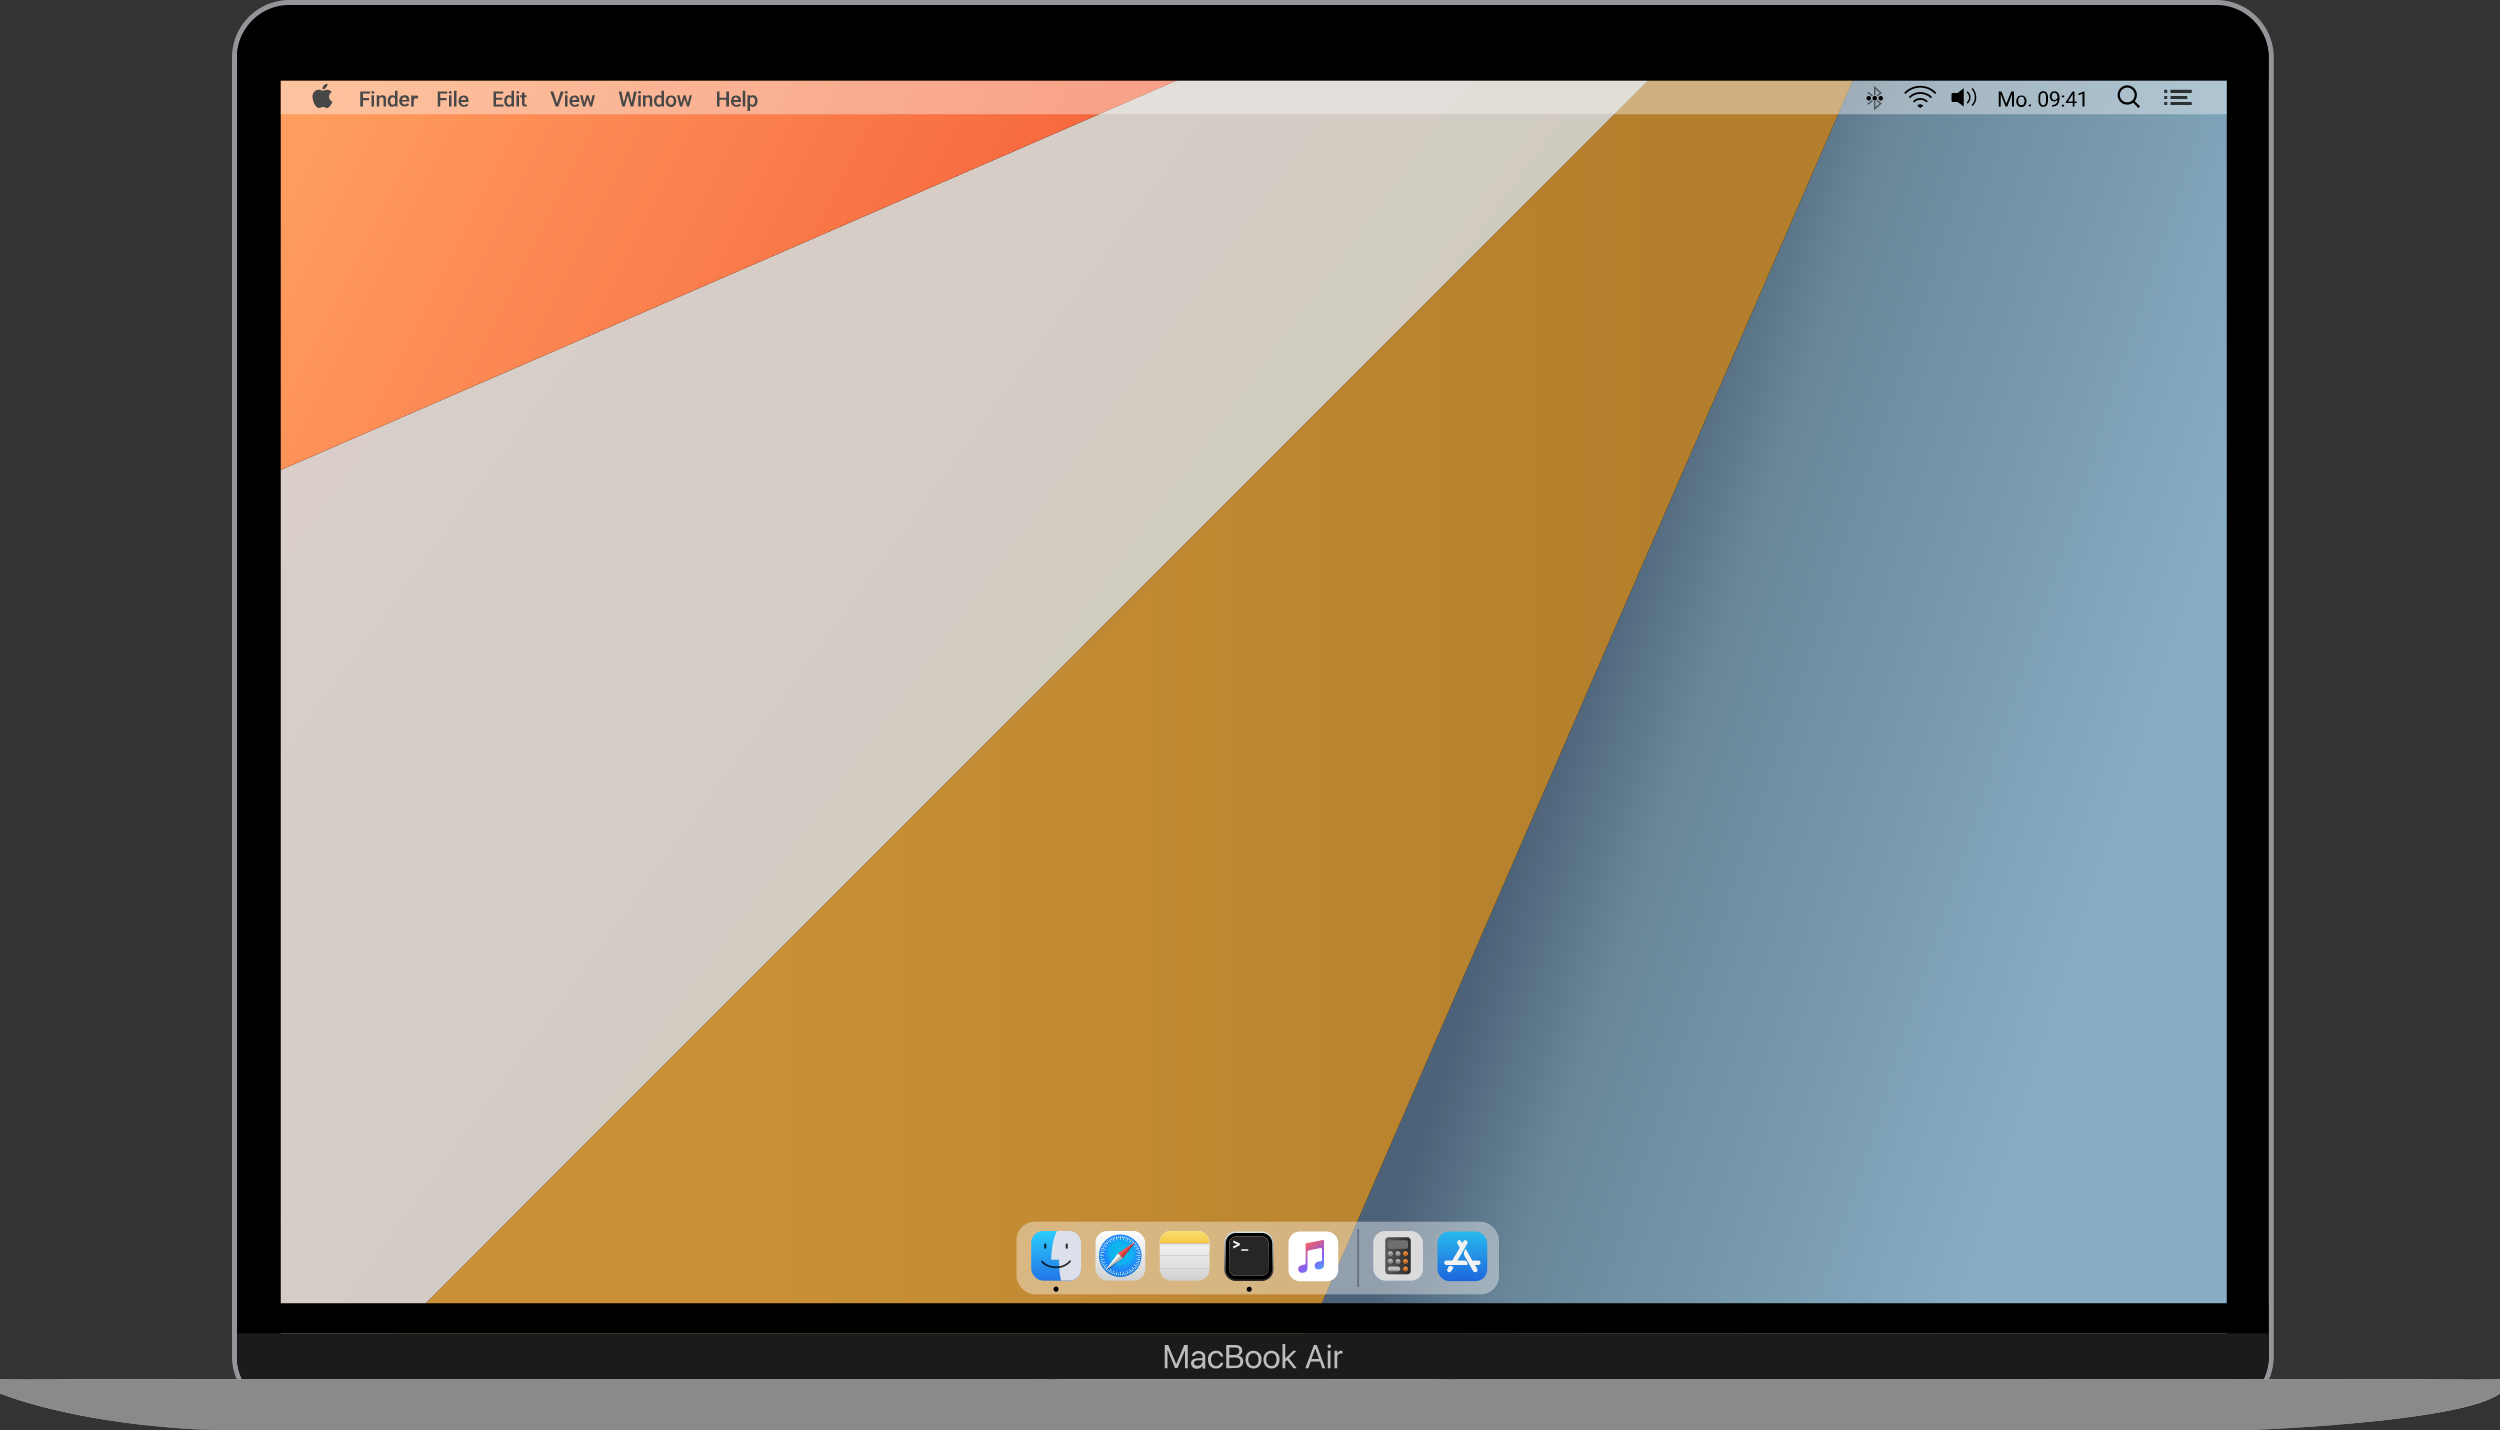 <svg xmlns="http://www.w3.org/2000/svg" xmlns:xlink="http://www.w3.org/1999/xlink" viewBox="0 0 1000 572.2"><rect x="0" y="0" width="1000" height="572.2" fill="#333333" stroke="none"/><defs><linearGradient id="a" x1="928.02" y1="360.76" x2="630.31" y2="264.03" gradientUnits="userSpaceOnUse"><stop offset="0" stop-color="#88aec5"/><stop offset="0.25" stop-color="#88aec5"/><stop offset="0.83" stop-color="#698799"/><stop offset="1" stop-color="#4c6278"/></linearGradient><linearGradient id="b" x1="665.3" y1="287.67" x2="156.07" y2="287.67" gradientUnits="userSpaceOnUse"><stop offset="0" stop-color="#b37f2c"/><stop offset="0.7" stop-color="#c99036"/></linearGradient><linearGradient id="c" x1="475.79" y1="350.11" x2="163.85" y2="123.16" gradientUnits="userSpaceOnUse"><stop offset="0" stop-color="#cfcbc0"/><stop offset="1" stop-color="#d9ceca"/></linearGradient><linearGradient id="d" x1="132.68" y1="21.58" x2="394.85" y2="152.66" gradientUnits="userSpaceOnUse"><stop offset="0" stop-color="#ff9d60"/><stop offset="1" stop-color="#f6673d"/></linearGradient><linearGradient id="e" x1="500" y1="572.17" x2="500" y2="554.53" gradientUnits="userSpaceOnUse"><stop offset="0" stop-color="#7c7c7c"/><stop offset="0.31" stop-color="#b7b7b7"/><stop offset="0.62" stop-color="#d1d1d1"/><stop offset="0.87" stop-color="#888"/></linearGradient><linearGradient id="f" y1="554.53" x2="1000" y2="554.53" gradientUnits="userSpaceOnUse"><stop offset="0" stop-color="#bebebe"/><stop offset="0.01" stop-color="#5d5d5d"/><stop offset="0.03" stop-color="#cbcbcb"/><stop offset="0.26" stop-color="#b6b6b6"/><stop offset="0.5" stop-color="#b6b6b6"/><stop offset="0.81" stop-color="#b6b6b6"/><stop offset="0.97" stop-color="#ccc"/><stop offset="0.99" stop-color="#4d4d4d"/><stop offset="1" stop-color="#bdbdbd"/></linearGradient><linearGradient id="g" x1="415.92" y1="555.63" x2="584.84" y2="555.63" gradientUnits="userSpaceOnUse"><stop offset="0" stop-color="#b5b5b5"/><stop offset="0.03" stop-color="#4f4f4f"/><stop offset="0.05" stop-color="#c6c6c6"/><stop offset="0.49" stop-color="#b4b4b4"/><stop offset="0.93" stop-color="#c3c3c3"/><stop offset="0.98" stop-color="#4a4a4a"/><stop offset="1" stop-color="#b7b7b7"/></linearGradient><linearGradient id="h" x1="422.42" y1="512.24" x2="422.42" y2="492.38" gradientUnits="userSpaceOnUse"><stop offset="0" stop-color="#2276e6"/><stop offset="1" stop-color="#2bcdfc"/></linearGradient><linearGradient id="i" x1="448.14" y1="512.24" x2="448.14" y2="492.38" gradientUnits="userSpaceOnUse"><stop offset="0" stop-color="#d1d1d1"/><stop offset="1" stop-color="#fff"/></linearGradient><radialGradient id="j" cx="590.14" cy="238.76" r="8.54" gradientTransform="matrix(1.08, 0, 0, -1.08, -188.79, 758.78)" gradientUnits="userSpaceOnUse"><stop offset="0" stop-color="#06c2e7"/><stop offset="0.25" stop-color="#0db8ec"/><stop offset="0.5" stop-color="#12aef1"/><stop offset="0.75" stop-color="#1f86f9"/><stop offset="1" stop-color="#107ddd"/></radialGradient><linearGradient id="k" x1="473.85" y1="512.24" x2="473.85" y2="492.38" xlink:href="#i"/><linearGradient id="l" x1="473.85" y1="497.36" x2="473.85" y2="492.38" gradientUnits="userSpaceOnUse"><stop offset="0" stop-color="#f5c945"/><stop offset="1" stop-color="#f9de73"/></linearGradient><linearGradient id="m" x1="473.85" y1="498.15" x2="473.85" y2="497.36" gradientUnits="userSpaceOnUse"><stop offset="0.37" stop-color="#f1f1f1"/><stop offset="1" stop-color="#a3a2a2"/></linearGradient><linearGradient id="n" x1="499.57" y1="512.39" x2="499.57" y2="492.64" gradientUnits="userSpaceOnUse"><stop offset="0" stop-color="#262626"/><stop offset="1" stop-color="#d6e6ed"/></linearGradient><linearGradient id="o" x1="521.28" y1="105.26" x2="528.99" y2="94.44" gradientTransform="matrix(1, 0, 0, -1, 0, 602.96)" gradientUnits="userSpaceOnUse"><stop offset="0" stop-color="#fc5c57"/><stop offset="0.61" stop-color="#865ef6"/><stop offset="1" stop-color="#40aafa"/></linearGradient><linearGradient id="p" x1="554.14" y1="502.29" x2="564.33" y2="502.29" gradientUnits="userSpaceOnUse"><stop offset="0" stop-color="#585858"/><stop offset="1" stop-color="#2c2c2c"/></linearGradient><linearGradient id="q" x1="557.63" y1="508.62" x2="557.63" y2="506.58" gradientUnits="userSpaceOnUse"><stop offset="0" stop-color="#727272"/><stop offset="0.05" stop-color="#7d7d7d"/><stop offset="0.17" stop-color="#979797"/><stop offset="0.31" stop-color="#ababab"/><stop offset="0.46" stop-color="#b8b8b8"/><stop offset="0.66" stop-color="#c1c1c1"/><stop offset="1" stop-color="#c3c3c3"/></linearGradient><linearGradient id="r" x1="562.25" y1="508.62" x2="562.25" y2="506.58" gradientUnits="userSpaceOnUse"><stop offset="0" stop-color="#a15823"/><stop offset="1" stop-color="#fd9a40"/></linearGradient><linearGradient id="s" x1="562.25" y1="505.58" x2="562.25" y2="503.54" xlink:href="#r"/><linearGradient id="t" x1="562.25" y1="502.54" x2="562.25" y2="500.5" xlink:href="#r"/><linearGradient id="u" x1="557.68" y1="505.58" x2="557.68" y2="503.54" gradientUnits="userSpaceOnUse"><stop offset="0" stop-color="#727272"/><stop offset="1" stop-color="#c3c3c3"/></linearGradient><linearGradient id="v" x1="557.68" y1="502.54" x2="557.68" y2="500.5" xlink:href="#u"/><linearGradient id="w" x1="584.95" y1="512.47" x2="584.95" y2="492.61" gradientUnits="userSpaceOnUse"><stop offset="0" stop-color="#1e65dd"/><stop offset="1" stop-color="#29b9ee"/></linearGradient></defs><title>macOS</title><g style="isolation:isolate"><rect x="93.8" y="1" width="814.7" height="563.57" rx="22"/><path d="M886.5,2a21,21,0,0,1,21,21V542.6a21,21,0,0,1-21,21H115.7a20.9,20.9,0,0,1-20.9-21V23A20.9,20.9,0,0,1,115.7,2H886.5m0-2H115.7A23,23,0,0,0,92.8,23V542.6a23,23,0,0,0,22.9,23H886.5a23,23,0,0,0,23-23V23a23,23,0,0,0-23-23Z" fill="#939598"/><polygon points="744.8 23.7 515.5 551.7 890.7 551.7 890.7 23.7 744.8 23.7" fill="url(#a)"/><polygon points="667.7 23.7 139.9 551.7 515.5 551.7 744.8 23.7 667.7 23.7" fill="url(#b)"/><polygon points="490.2 23.7 112.3 188 112.3 551.7 139.9 551.7 667.7 23.7 490.2 23.7" fill="url(#c)"/><polygon points="112.3 23.7 112.3 188 490.2 23.7 112.3 23.7" fill="url(#d)"/><path d="M94.8,542.6a21.3,21.3,0,0,0,2,9.1H905.4a21.3,21.3,0,0,0,2.1-9.1v-9.3H94.8Z" fill="#1b1b1b"/><path d="M475.1,547.3H474v-7.2h0l-3,7.1h-1l-2.9-7.1H467v7.2h-1.1V538h1.4l3.2,7.7h0l3.2-7.7h1.4Zm1.3-2c0-1.2.9-1.9,2.6-2h2v-.6c0-.8-.6-1.3-1.6-1.3a1.6,1.6,0,0,0-1.6,1h-1c0-1.1,1.1-2,2.6-2s2.7.9,2.7,2.2v4.8H481v-1.2h0a2.5,2.5,0,0,1-2.2,1.3A2.2,2.2,0,0,1,476.4,545.3Zm4.6-.7v-.5h-1.8c-1.1.1-1.6.4-1.6,1.1s.5,1.1,1.4,1.1A1.9,1.9,0,0,0,481,544.6Zm7.2-2a1.6,1.6,0,0,0-1.8-1.3c-1.2,0-2,1-2,2.5s.8,2.6,2,2.6a1.7,1.7,0,0,0,1.8-1.3h1.1a2.8,2.8,0,0,1-2.9,2.3c-1.9,0-3.2-1.4-3.2-3.6a3.2,3.2,0,0,1,3.2-3.5,2.7,2.7,0,0,1,2.9,2.3Zm2.3,4.7V538h3.7c1.6,0,2.7.9,2.7,2.3a2.1,2.1,0,0,1-1.6,2h0a2.2,2.2,0,0,1,2,2.3c0,1.6-1.1,2.6-3.1,2.6Zm1.2-5.3h1.9c1.3,0,2.1-.5,2.1-1.6s-.6-1.4-1.8-1.4h-2.2Zm2.3,4.3c1.4,0,2.1-.6,2.1-1.7s-.7-1.6-2.2-1.6h-2.2v3.3Zm4.2-2.5c0-2.1,1.2-3.5,3.2-3.5a3.2,3.2,0,0,1,3.2,3.5c0,2.2-1.3,3.6-3.2,3.6S498.2,546,498.2,543.8Zm5.2,0c0-1.6-.8-2.5-2-2.5s-2.1.9-2.1,2.5.8,2.6,2.1,2.6S503.4,545.4,503.4,543.8Zm2,0c0-2.1,1.2-3.5,3.2-3.5a3.2,3.2,0,0,1,3.2,3.5c0,2.2-1.3,3.6-3.2,3.6S505.4,546,505.4,543.8Zm5.2,0c0-1.6-.7-2.5-2-2.5s-2.1.9-2.1,2.5.8,2.6,2.1,2.6S510.6,545.4,510.6,543.8Zm6.7-3.5h1.3l-3,3,3.1,4h-1.3l-2.6-3.3-.7.7v2.6H513v-9.7h1.1v5.8Zm10.7,4.3h-3.7l-1,2.7h-1.2l3.5-9.3h1.1l3.4,9.3h-1.2Zm-3.4-1h3l-1.5-4.2h0Zm6.4-5.1a.7.7,0,1,1,.7.7A.7.7,0,0,1,531,538.5Zm.1,1.8h1.1v7h-1.1Zm2.7,0h1.1v1.2h0a1.6,1.6,0,0,1,1.7-1.2h.4v1.1h-.6a1.4,1.4,0,0,0-1.5,1.6v4.3h-1.1Z" fill="#bcbcbc"/><rect x="94.8" y="521.3" width="812.6" height="11.98"/><path d="M907.4,23a20,20,0,0,0-2.1-9.1H96.9A21.3,21.3,0,0,0,94.8,23v9.3H907.4Z"/><path d="M0,557.4s22.7,9.4,63.5,13.2c11.7,1.1,16.2,1.6,52.9,1.6h779s88.2-2.8,104.6-14.8c0-3.2-3.7-2.9-3.7-2.9H1.4A4,4,0,0,0,0,557.4Z" fill="url(#e)"/><rect y="551.7" width="1000" height="5.74" fill="url(#f)"/><path d="M415.9,551.7v5.7a22.5,22.5,0,0,1,4.8.5,49.3,49.3,0,0,0,5,1.5l3.3.2H571.8l3.2-.2a50,50,0,0,0,5.1-1.5,21.2,21.2,0,0,1,4.7-.5v-5.7Z" fill="url(#g)"/><path d="M1000,551.7H0v5.7H0s22.7,9.4,63.5,13.2c11.7,1.1,16.2,1.6,52.9,1.6h779s88.2-2.8,104.6-14.8h0Z" fill="#8a8a8a" style="mix-blend-mode:overlay"/><path d="M112.3,32.3H890.7V45.7H112.3Z" fill="#fafafa" fill-opacity="0.8" opacity="0.5"/><path d="M865.7,35.9h1.2v1.3h-1.2Zm2.5,0h8.5v1.3h-8.5Zm-2.5,2.5h1.2v1.2h-1.2Zm2.5,0h6.7v1.2h-6.7Zm-2.5,2.4h1.2V42h-1.2Zm2.5,0h8.5V42h-8.5Z" fill-opacity="0.75"/><path d="M847.5,38.1a3.4,3.4,0,1,1,3.3,3.3A3.4,3.4,0,0,1,847.5,38.1Zm8.2,4.8-2.5-2.5" fill="none" stroke="#000" stroke-width="0.91"/><path d="M799.5,36.6h1.1l1.9,4.9,2-4.9h1.1v6h-.8V37.7l-1.9,4.9h-.7l-1.9-4.9v4.9h-.8Zm7,3.8h0a2,2,0,0,1,.3-1.1,1.6,1.6,0,0,1,.7-.9l1-.2a1.8,1.8,0,0,1,1.5.6,2.4,2.4,0,0,1,.6,1.7h0a2.1,2.1,0,0,1-.3,1.2,1.4,1.4,0,0,1-.7.8,1.7,1.7,0,0,1-1,.3,1.8,1.8,0,0,1-1.5-.6A2.4,2.4,0,0,1,806.5,40.4Zm.8,0a2.1,2.1,0,0,0,.3,1.2,1.4,1.4,0,0,0,1,.5,1.2,1.2,0,0,0,.9-.5,2.3,2.3,0,0,0,.3-1.3,2.7,2.7,0,0,0-.3-1.2,1.3,1.3,0,0,0-1-.4,1.2,1.2,0,0,0-.9.4A2.5,2.5,0,0,0,807.3,40.4Zm4.1,1.8c0-.1.1-.2.2-.3s.2-.1.3-.1h.4a.4.4,0,0,1,.1.3c0,.2,0,.3-.1.4h-.7A.5.5,0,0,1,811.4,42.2Zm7.8-3.1v1a3.7,3.7,0,0,1-.5,2,1.7,1.7,0,0,1-1.4.6,1.6,1.6,0,0,1-1.4-.6,2.9,2.9,0,0,1-.5-1.9V39.1a3.2,3.2,0,0,1,.4-1.9,1.6,1.6,0,0,1,1.5-.7,1.7,1.7,0,0,1,1.4.6A3.4,3.4,0,0,1,819.2,39.1Zm-.8,1.2V39a4.6,4.6,0,0,0-.2-1.4,1.1,1.1,0,0,0-1.8,0,2.3,2.3,0,0,0-.3,1.3v1.3a2.6,2.6,0,0,0,.3,1.4,1.1,1.1,0,0,0,.9.5.9.9,0,0,0,.8-.4A2.6,2.6,0,0,0,818.4,40.3ZM823,40l-.6.4a1,1,0,0,1-.7.2l-.9-.2a1.6,1.6,0,0,1-.6-.8,1.7,1.7,0,0,1-.3-1,2,2,0,0,1,.3-1.1,1.1,1.1,0,0,1,.6-.7,1.7,1.7,0,0,1,1-.3,1.5,1.5,0,0,1,1.4.7,2.4,2.4,0,0,1,.6,1.8v.2a4.3,4.3,0,0,1-.7,2.6,2.9,2.9,0,0,1-2.2.8h-.1V42h.2a2,2,0,0,0,1.4-.5A1.8,1.8,0,0,0,823,40Zm-1.2,0a.9.9,0,0,0,.7-.3,1.2,1.2,0,0,0,.5-.5v-.4a2.1,2.1,0,0,0-.3-1.2c-.3-.3-.5-.5-.9-.5a1.2,1.2,0,0,0-.8.4,1.8,1.8,0,0,0-.3,1.1,1.7,1.7,0,0,0,.3,1A1.2,1.2,0,0,0,821.8,40Zm2.9,2.2c0-.1.1-.2.1-.3h.8c0,.1.1.2.1.3s-.1.3-.1.4h-.8C824.8,42.5,824.7,42.4,824.7,42.2Zm0-3.6c0-.2.1-.3.1-.4h.8c0,.1.1.2.1.4s-.1.2-.1.3h-.8C824.8,38.8,824.7,38.7,824.7,38.6Zm5.1-2v4h.9v.6h-.9v1.4h-.7V41.2h-2.8v-.4l2.7-4.2Zm-.8,1.2-1.8,2.8h1.9V37.8Zm4.8-1.2v6H833V37.5l-1.6.6v-.7l2.2-.8Z"/><path d="M789,35.6a5.3,5.3,0,0,1,1.2,3.3A4.3,4.3,0,0,1,789,42m-2-.9a3.1,3.1,0,0,0,.9-2.1,2.6,2.6,0,0,0-.9-2.1" fill="none" stroke="#000" stroke-linecap="round" stroke-width="0.61"/><path d="M781.2,37.2H783l2.5-1.9h0v7.3h0L783,40.8h-1.8a.6.6,0,0,1-.6-.6V37.8A.6.6,0,0,1,781.2,37.2Z"/><path d="M762.2,37.1a8.5,8.5,0,0,1,5.9-2.4,8.3,8.3,0,0,1,5.9,2.4m-1.7,1.7a6.3,6.3,0,0,0-4.2-1.6,6,6,0,0,0-4.1,1.6m6.6,1.7a3.7,3.7,0,0,0-2.5-.9,3.6,3.6,0,0,0-2.4.9" fill="none" stroke="#000" stroke-linecap="square" stroke-width="0.73"/><path d="M768.1,43.2l1.2-.9a1.6,1.6,0,0,0-1.2-.6,1.7,1.7,0,0,0-1.2.6Z"/><path d="M747.5,40.2a.9.9,0,0,0,0-1.8.9.9,0,1,0,0,1.8Zm2.4,0a.9.9,0,1,0-.9-.9A.9.9,0,0,0,749.9,40.2Zm2.4,0a.9.9,0,1,0-.9-.9A.9.9,0,0,0,752.3,40.2Z"/><path d="M750.8,40.2l1.5,1.2-2.4,2.1v-3m.9-2.1,1.5-1.2L749.9,35v3.1m-2.8-1.2,1.9,1.5m-1.9,3.3,1.9-1.5" fill="none" stroke="#000" stroke-width="0.61" opacity="0.5" style="isolation:isolate"/><path d="M130.4,35a2,2,0,0,0,.6-1.5,2.3,2.3,0,0,0-1.5.7,2.1,2.1,0,0,0-.5,1.5A1.4,1.4,0,0,0,130.4,35Zm.5.9a10.1,10.1,0,0,0-1.8.4c-.4,0-1-.5-1.6-.4a2.6,2.6,0,0,0-2.1,1.2,3.3,3.3,0,0,0-.4,1.7,7.5,7.5,0,0,0,1,3.2c.5.6.9,1.2,1.6,1.2s.8-.4,1.6-.4,1,.4,1.6.4,1.1-.6,1.5-1.2.6-1.3.7-1.3a2.4,2.4,0,0,1-1.4-2,2.5,2.5,0,0,1,1.1-1.9A2.2,2.2,0,0,0,130.9,35.9Z" fill="#474747" fill-rule="evenodd"/><path d="M178.6,39.2v.9h-2.5v2.5h-1v-6h3.8v.8h-2.8v1.8Zm2-1.1v4.5h-1V38.1ZM179.5,37a.5.5,0,0,1,.2-.4l.4-.2a.7.7,0,0,1,.6.6c0,.1-.1.2-.2.4h-.8C179.6,37.2,179.5,37.1,179.5,37Zm3.1-.7v6.3h-1V36.3Zm3,6.4a2.1,2.1,0,0,1-2.2-2.2h0a2.1,2.1,0,0,1,.3-1.2,1.6,1.6,0,0,1,.7-.9l1-.2a2.3,2.3,0,0,1,1.5.5,2.9,2.9,0,0,1,.5,1.7v.4h-3a1.9,1.9,0,0,0,.4.9,1.1,1.1,0,0,0,.8.3,1.3,1.3,0,0,0,1.1-.5l.6.5c-.2.2-.4.5-.7.6Zm-.2-3.8a.7.7,0,0,0-.6.3,1.5,1.5,0,0,0-.4.8h2c-.1-.3-.1-.6-.3-.8Zm15.5.2v.8h-2.5v1.9h3v.8h-4v-6h3.9v.8h-2.9v1.7Zm.8,1.3a2.9,2.9,0,0,1,.5-1.7,1.5,1.5,0,0,1,1.3-.6,1.2,1.2,0,0,1,1.1.5V36.3h1v6.3h-.9v-.4a1.7,1.7,0,0,1-1.2.5,1.5,1.5,0,0,1-1.3-.6A2.9,2.9,0,0,1,201.7,40.4Zm1,0a1.6,1.6,0,0,0,.3,1.1.7.7,0,0,0,.7.4,1,1,0,0,0,.9-.6V39.4a1.1,1.1,0,0,0-.9-.5.8.8,0,0,0-.7.4A1.6,1.6,0,0,0,202.7,40.4Zm4.9-2.3v4.5h-1V38.1Zm-1-1.1c0-.2,0-.3.1-.4l.4-.2a.7.7,0,0,1,.6.6c0,.1-.1.2-.2.4h-.8A.8.8,0,0,1,206.6,37Zm2.2,0h1v1.1h.8v.8h-.8v2.5c0,.2.1.3.1.4h.8v.8H210c-.8,0-1.2-.4-1.2-1.3V38.9h-.7v-.8h.7Zm12.5-.4,1.5,4.7,1.5-4.7h1.2l-2.2,6h-1l-2.2-6Zm5.7,1.5v4.5h-1V38.1ZM225.9,37a.5.5,0,0,1,.2-.4l.4-.2.4.2a.5.5,0,0,1,.2.4c0,.1-.1.2-.2.4h-.8C226,37.2,225.9,37.1,225.9,37Zm4,5.7a2,2,0,0,1-1.5-.6,2.1,2.1,0,0,1-.6-1.6h0a3.7,3.7,0,0,1,.2-1.2,2.4,2.4,0,0,1,.8-.9l1-.2a2,2,0,0,1,1.4.5,2.3,2.3,0,0,1,.5,1.7v.4h-2.9a1.3,1.3,0,0,0,.4.9,1.1,1.1,0,0,0,.8.3,1.4,1.4,0,0,0,1.1-.5l.6.5a2.4,2.4,0,0,1-.8.6Zm-.1-3.8a.9.9,0,0,0-.7.3,3.4,3.4,0,0,0-.3.8h1.9a1.9,1.9,0,0,0-.2-.8Zm5.6-.8.9,3.1.7-3.1h1l-1.2,4.5H236l-1-3.1-.9,3.1h-.9L232,38.1h1l.7,3.1.9-3.1Zm16.2-1.5,1.1,4.5.9-4.5h1.1l-1.4,6h-1l-1.2-4.4-1.2,4.4h-1l-1.4-6h1.1l.9,4.5,1.2-4.5Zm4.7,1.5v4.5h-1V38.1ZM255.2,37a.6.6,0,0,1,1.2,0c0,.1-.1.2-.2.4h-.8C255.3,37.2,255.2,37.1,255.2,37Zm2,1.1h1v.6a1.6,1.6,0,0,1,1.3-.6c1,0,1.4.5,1.4,1.6v2.9h-1V39.7c0-.3,0-.5-.2-.6l-.6-.2a1.1,1.1,0,0,0-.9.5v3.2h-1Zm4.4,2.3a2.9,2.9,0,0,1,.5-1.7,1.6,1.6,0,0,1,1.3-.6,1.3,1.3,0,0,1,1.2.5V36.3h1v6.3h-.9v-.4a1.7,1.7,0,0,1-1.2.5,1.8,1.8,0,0,1-1.3-.6A2.9,2.9,0,0,1,261.6,40.4Zm1,0a1.6,1.6,0,0,0,.3,1.1.8.8,0,0,0,.8.4,1,1,0,0,0,.9-.6V39.4a1.1,1.1,0,0,0-.9-.5.8.8,0,0,0-.8.4A1.6,1.6,0,0,0,262.6,40.4Zm3.7,0h0a2,2,0,0,1,.3-1.1,1.6,1.6,0,0,1,.7-.9l1.1-.2a2.5,2.5,0,0,1,1.5.5,3.4,3.4,0,0,1,.6,1.6v.2a2.1,2.1,0,0,1-.3,1.2,1.4,1.4,0,0,1-.7.8,2.2,2.2,0,0,1-2.6-.3A2.4,2.4,0,0,1,266.3,40.4Zm1,0a1.6,1.6,0,0,0,.3,1.1,1,1,0,0,0,1.6,0,1.9,1.9,0,0,0,.3-1.2,1.5,1.5,0,0,0-.3-1,1,1,0,0,0-1.6,0A1.6,1.6,0,0,0,267.3,40.4Zm6.9-2.3.9,3.1.8-3.1h.9l-1.2,4.5h-.8l-1-3.1-.9,3.1H272l-1.2-4.5h1l.7,3.1.9-3.1Zm17.4-1.5v6h-1.1V39.9h-2.7v2.7h-1v-6h1v2.5h2.7V36.6Zm3,6.1a2.1,2.1,0,0,1-2.2-2.2h0a2.1,2.1,0,0,1,.3-1.2,1.6,1.6,0,0,1,.7-.9l1-.2a2.3,2.3,0,0,1,1.5.5,2.9,2.9,0,0,1,.5,1.7v.4h-3a1.9,1.9,0,0,0,.4.9,1.1,1.1,0,0,0,.8.3,1.3,1.3,0,0,0,1.1-.5l.6.5c-.2.2-.4.5-.7.6Zm-.2-3.8a.7.7,0,0,0-.6.3,1.5,1.5,0,0,0-.4.8h2l-.3-.8Zm3.7-2.6v6.3h-1V36.3Zm4.9,4.1h0a2.9,2.9,0,0,1-.5,1.7,1.5,1.5,0,0,1-1.3.6,1.3,1.3,0,0,1-1.2-.5v2.2h-1V38.1h1v.5a1.3,1.3,0,0,1,1.2-.5,1.5,1.5,0,0,1,1.3.6A2.6,2.6,0,0,1,303,40.4Zm-1-.1a1.5,1.5,0,0,0-.3-1,.8.8,0,0,0-.8-.4,1.1,1.1,0,0,0-.9.5v2a1.1,1.1,0,0,0,.9.5.8.8,0,0,0,.8-.4A1.7,1.7,0,0,0,302,40.3ZM149.1,36.4l-.4.2c-.1.1-.1.2-.1.4a.8.8,0,0,0,.1.4h.9a.8.8,0,0,0,.1-.4c0-.2,0-.3-.1-.4Zm-.5,6.2h1V38.1h-1Zm-4.5,0h1.1V40.1h2.4v-.9h-2.4V37.4H148v-.8h-3.9Zm13.9-4a1.3,1.3,0,0,0-1.1-.5,1.5,1.5,0,0,0-1.3.6,2.3,2.3,0,0,0-.5,1.7,2.3,2.3,0,0,0,.5,1.7,1.5,1.5,0,0,0,1.3.6,1.7,1.7,0,0,0,1.2-.5v.4h.9V36.3h-1Zm0,2.7a1,1,0,0,1-.9.6.7.7,0,0,1-.7-.4,2.2,2.2,0,0,1,0-2.2.7.7,0,0,1,.7-.4,1.1,1.1,0,0,1,.9.5Zm-5-3.2a1.8,1.8,0,0,0-1.4.6v-.6h-.9v4.5h1V39.4a1.1,1.1,0,0,1,.9-.5.7.7,0,0,1,.8.8v2.9h1V39.7C154.4,38.6,153.9,38.1,153,38.1Zm8.8,0-1.1.2a2.2,2.2,0,0,0-.7.9,2.1,2.1,0,0,0-.3,1.2h0a2.1,2.1,0,0,0,.6,1.6,2.3,2.3,0,0,0,1.6.6l1-.2a1.4,1.4,0,0,0,.7-.6l-.5-.5a1.6,1.6,0,0,1-1.1.5,1.4,1.4,0,0,1-.9-.3,1.2,1.2,0,0,1-.3-.9h2.9v-.4a2.9,2.9,0,0,0-.5-1.7A2,2,0,0,0,161.8,38.1Zm.9,1.9h-1.9a1,1,0,0,1,.3-.8.9.9,0,0,1,.7-.3l.6.2a1.1,1.1,0,0,1,.3.8Zm3.9-1.8h-.5a1,1,0,0,0-.5.6v-.6h-1.1v4.4h1V41.3c0-.7.1-1.2.1-1.5l.4-.5h.4l.6.2.3-1A1,1,0,0,0,166.6,38.2Z" fill="#484848"/><rect x="406.6" y="488.7" width="193" height="29.02" rx="7.3" fill="#fafafa" fill-opacity="0.8" opacity="0.5"/><path d="M422.4,516.7a1,1,0,0,0,1-1,1,1,0,0,0-1-1.1,1.1,1.1,0,0,0-1,1.1A1.1,1.1,0,0,0,422.4,516.7Z"/><path d="M499.7,516.7a1,1,0,0,0,1-1,1,1,0,1,0-2,0A1,1,0,0,0,499.7,516.7Z"/><path d="M543,491.6h.5v23.2H543Z" fill="#565b75"/><rect x="412.5" y="492.4" width="19.9" height="19.86" rx="4.7" fill="url(#h)"/><path d="M427.7,492.4h-4.9a19.6,19.6,0,0,0-1.9,6.5,30.9,30.9,0,0,0-.4,5h3.1s.1,3.1.2,4.4.4,3,.6,3.9h3.3a4.6,4.6,0,0,0,4.7-4.6V497A4.7,4.7,0,0,0,427.7,492.4Z" fill="#dce0eb"/><path d="M418.1,497.8v1.3" fill="none" stroke="#000" stroke-linecap="round" stroke-opacity="0.8" stroke-width="0.84"/><path d="M426.7,497.8v1.3" fill="none" stroke="#000" stroke-linecap="round" stroke-opacity="0.8" stroke-width="0.84"/><path d="M416.8,504.6s1.6,2.3,5.6,2.3a6.9,6.9,0,0,0,5.6-2.4" fill="none" stroke="#000" stroke-linecap="round" stroke-opacity="0.8" stroke-width="0.7"/><rect x="438.2" y="492.4" width="19.9" height="19.86" rx="4.7" fill="url(#i)"/><path d="M456.6,502.3a8.5,8.5,0,0,1-8.5,8.5h0a8.5,8.5,0,0,1-8.5-8.5h0a8.5,8.5,0,0,1,8.5-8.5h0a8.5,8.5,0,0,1,8.5,8.5Z" fill="url(#j)"/><path d="M448.1,494.5v1.3m0,14.3v-1.3m.8-14.3v.6m-1.6,15v-.6m8.8-7.2h-1.4m-14.7,0h1.4m14.6.8h-.6m-15.3-1.5h.5m13.1-4.8-1,.9m-10.3,10.1.9-.9m10.9-9.6-.4.4m-12,9.6.5-.4m11.4.9-1-.9m-10.3-10.1.9.9m9.8,10.7-.3-.5M443,496.3l.4.4m7.8-1.6-.5,1.2m-5.6,13.2.5-1.2m6.3-12.9-.3.5m-7.2,13.3.2-.5m10.9-3.4-1.2-.5m-13.6-5.5,1.3.5m13.2,6.2-.5-.3m-13.6-7.1.5.3m13.9.4-1.2.5m-13.6,5.5,1.3-.5m13.8-4.8-.5.2m-14.8,4.4.5-.2m10.2,5.1-.5-1.2m-5.6-13.2.5,1.2m4.9,13.5-.2-.5m-4.5-14.5.2.6m3.7-.8-.3,1.3M446.6,510l.2-1.3m3.7-13.9-.2.6m-4.5,14.4.2-.5m10-5.5-1.3-.2m-14.4-2.8,1.3.2m14.2,3.6-.5-.2M440.5,500l.5.2m13.8-2.2-1.1.7m-12.2,8,1.1-.8m12.6-7.3-.5.3M441.1,506l.5-.3m11,3.1-.8-1.1m-8.1-11.9.7,1.1m7.5,12.3-.3-.5m-7.2-13.3.2.5m8-.1-.8,1.1m-8.1,11.9.7-1.1m8.8-11.4-.3.4M443,508.4l.4-.5m11.4-1.2-1.1-.8M441.5,498l1.1.7m11.7,8.6-.4-.4m-12-9.6.5.4m13.6,3.1-1.3.2m-14.4,2.8,1.3-.2m14.5-2.1h-.6m-15.3,1.5h.5m9,7-.3-1.3m-2.8-14.1.2,1.3m2.1,14.2v-.6m-1.5-15v.6" fill="none" stroke="#fff" stroke-linecap="round" stroke-miterlimit="2.68" stroke-width="0.25"/><path d="M453.9,497.4l-6.7,3.9-4.3,6.7,6.2-4.6Z" opacity="0.41" style="isolation:isolate"/><path d="M449.1,503.3l-1.9-2,6.9-4.6Z" fill="#ff5150"/><path d="M449.1,503.3l-1.9-2-5,6.7Z" fill="#f1f1f1"/><path d="M442.2,508l6.9-4.7,5-6.6Z" opacity="0.24" style="isolation:isolate"/><rect x="463.9" y="492.4" width="19.9" height="19.86" rx="4.5" fill="url(#k)"/><path d="M468.4,492.4h10.8a4.5,4.5,0,0,1,4.5,4.5v.5a0,0,0,0,1,0,0H463.9a0,0,0,0,1,0,0v-.5A4.5,4.5,0,0,1,468.4,492.4Z" fill="url(#l)"/><rect x="463.9" y="497.4" width="19.9" height="0.79" fill="url(#m)"/><line x1="464.2" y1="498.4" x2="483.5" y2="498.4" fill="#c7c7cc"/><line x1="464.2" y1="498.4" x2="464.2" y2="498.4" fill="none" stroke="#d1d3d4" stroke-linecap="round" stroke-linejoin="round" stroke-width="0.4"/><line x1="465" y1="498.4" x2="483.1" y2="498.4" fill="none" stroke-dasharray="0 0.84" stroke-linecap="round" stroke-linejoin="round" stroke-width="0.4" stroke="#d1d3d4"/><line x1="483.5" y1="498.4" x2="483.5" y2="498.4" fill="none" stroke="#d1d3d4" stroke-linecap="round" stroke-linejoin="round" stroke-width="0.4"/><path d="M463.9,502.3h19.9m-19.9,5h19.9" fill="none" stroke="#bcbec0" stroke-miterlimit="10" stroke-width="0.22"/><rect x="491.7" y="494.6" width="15.7" height="15.73" rx="2.7" fill="#262626"/><path d="M504.8,494.6a2.7,2.7,0,0,1,2.6,2.7v10.4a2.7,2.7,0,0,1-2.6,2.7H494.4a2.7,2.7,0,0,1-2.7-2.7V497.3a2.7,2.7,0,0,1,2.7-2.7h10.4m0-2H494.4a4.7,4.7,0,0,0-4.7,4.7v10.4a4.7,4.7,0,0,0,4.7,4.7h10.4a4.7,4.7,0,0,0,4.6-4.7V497.3a4.7,4.7,0,0,0-4.6-4.7Z" fill="url(#n)"/><path d="M504.8,494.6a2.7,2.7,0,0,1,2.6,2.7v10.4a2.7,2.7,0,0,1-2.6,2.7H494.4a2.7,2.7,0,0,1-2.7-2.7V497.3a2.7,2.7,0,0,1,2.7-2.7h10.4m0-1.4H494.4a4.1,4.1,0,0,0-4.1,4.1v10.4a4.1,4.1,0,0,0,4.1,4.1h10.4a4.1,4.1,0,0,0,4.1-4.1V497.3a4.2,4.2,0,0,0-4.1-4.1Z"/><path d="M499.3,500.3v-.6h-2.8v.6Zm-3.4-2.2v-.7l-2.6-1.2v.8l1.7.8-1.7.7v.9Z" fill="#fff" fill-rule="evenodd"/><path d="M520,492.6h10.6a4.7,4.7,0,0,1,4.7,4.7v10.6a4.6,4.6,0,0,1-4.6,4.6H520a4.6,4.6,0,0,1-4.6-4.6V497.2A4.6,4.6,0,0,1,520,492.6Z" fill="#fff"/><path d="M522.7,497.3l6.4-1.3c.3-.1.5.2.5.5V506a1.8,1.8,0,0,1-1.6,1.7c-1.5.3-1.9-.4-2-.8a1.6,1.6,0,0,1,.2-1.6,2.4,2.4,0,0,1,1.3-.7c.3,0,1,0,1.2-.3s.1-.8.1-.8v-3.8a.6.6,0,0,0-.6-.5l-4.8,1a.5.5,0,0,0-.4.5v6a2.7,2.7,0,0,1-.2,1.3,1.4,1.4,0,0,1-.8.9,2.7,2.7,0,0,1-1.8.1,1.4,1.4,0,0,1-.9-1.3,1.2,1.2,0,0,1,.5-1.2,4.4,4.4,0,0,1,1.6-.6c.4-.1.7,0,.8-.6s.1-6,0-7.6A.4.4,0,0,1,522.7,497.3Z" fill="url(#o)"/><rect x="549.3" y="492.4" width="19.9" height="19.86" rx="4.7" fill="#dbdbdb"/><rect x="554.1" y="494.9" width="10.2" height="14.82" rx="1.3" fill="url(#p)"/><path d="M555.1,507.6a1,1,0,0,1,1.1-1h2.9a1,1,0,0,1,0,2h-2.9A1,1,0,0,1,555.1,507.6Z" fill="url(#q)"/><rect x="555.1" y="496.1" width="8.1" height="3.44" rx="0.7" fill="#6f6f6f"/><circle cx="562.2" cy="507.6" r="1" fill="url(#r)"/><circle cx="562.2" cy="504.6" r="1" fill="url(#s)"/><circle cx="562.2" cy="501.5" r="1" fill="url(#t)"/><path d="M560.2,504.6a1,1,0,1,1-2,0,1,1,0,1,1,2,0Zm-4-1.1a1.1,1.1,0,0,0-1.1,1.1,1.1,1.1,0,0,0,1.1,1,1.1,1.1,0,0,0,1-1A1.1,1.1,0,0,0,556.2,503.5Z" fill="url(#u)"/><path d="M557.2,501.5a1,1,0,0,1-1,1,1,1,0,0,1-1.1-1,1.1,1.1,0,0,1,1.1-1A1.1,1.1,0,0,1,557.2,501.5Zm2-1a1,1,0,0,0-1,1,1,1,0,0,0,2,0A1,1,0,0,0,559.2,500.5Z" fill="url(#v)"/><rect x="575" y="492.6" width="19.9" height="19.86" rx="4.7" fill="url(#w)"/><path d="M588.9,504.2h2.4a.9.9,0,1,1,0,1.8H590l.9,1.6a.9.9,0,0,1-.4,1.2,1,1,0,0,1-1.2-.3l-3.3-5.8a2.4,2.4,0,0,1,.3-3.1h0l2.6,4.6Zm-7.5,2.8-.8,1.3s-.5.9-1.3.5a1,1,0,0,1-.4-1.1l.7-1.3h0a1.8,1.8,0,0,1,1.8.6Zm3.5-9.7h0l-.4-.7a.9.9,0,0,0-1.2-.4,1,1,0,0,0-.3,1.3l.9,1.6h0l-3,5.1h-2.3a.9.9,0,1,0,0,1.8h8.3a1.3,1.3,0,0,0-1.1-1.8H583l3.9-6.7a1,1,0,0,0-.3-1.3,1,1,0,0,0-1.3.4Z" fill="#f2f2f2"/></g></svg>